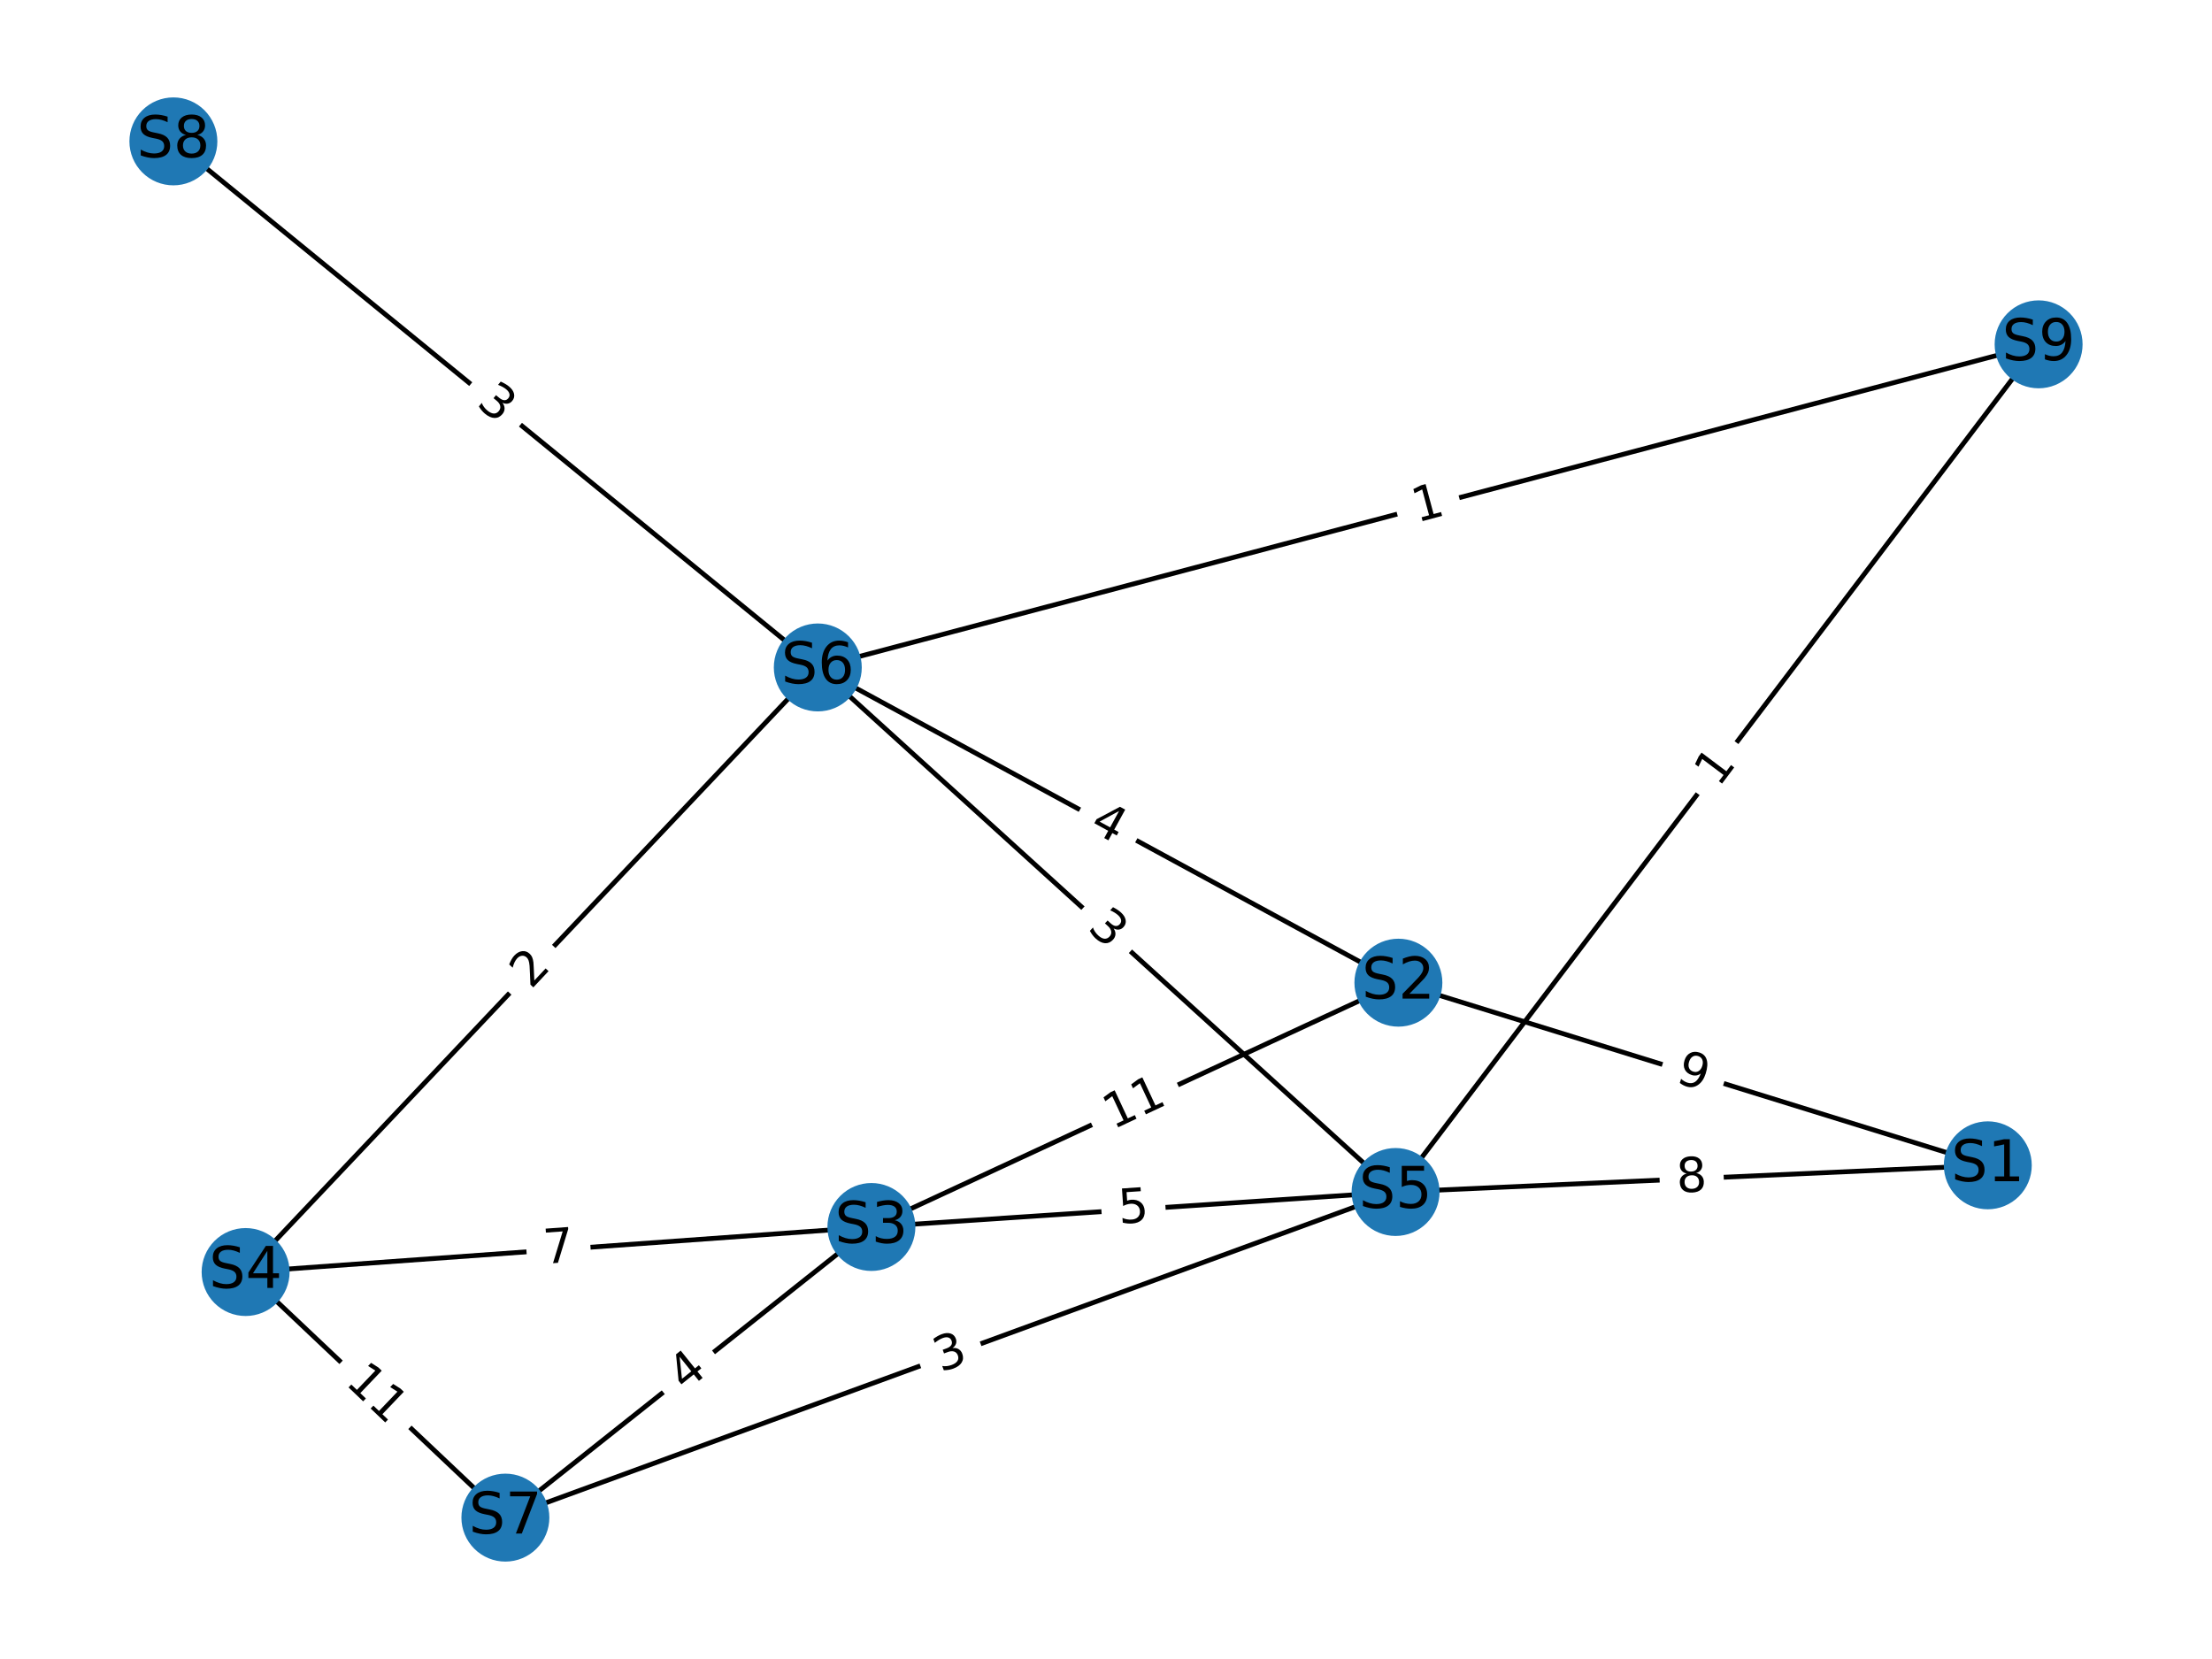 <?xml version="1.0" encoding="utf-8" standalone="no"?>
<!DOCTYPE svg PUBLIC "-//W3C//DTD SVG 1.1//EN"
  "http://www.w3.org/Graphics/SVG/1.1/DTD/svg11.dtd">
<!-- Created with matplotlib (https://matplotlib.org/) -->
<svg height="345.6pt" version="1.1" viewBox="0 0 460.8 345.6" width="460.8pt" xmlns="http://www.w3.org/2000/svg" xmlns:xlink="http://www.w3.org/1999/xlink">
 <defs>
  <style type="text/css">
*{stroke-linecap:butt;stroke-linejoin:round;}
  </style>
 </defs>
 <g id="figure_1">
  <g id="patch_1">
   <path d="M 0 345.6 
L 460.8 345.6 
L 460.8 0 
L 0 0 
z
" style="fill:#ffffff;"/>
  </g>
  <g id="axes_1">
   <g id="LineCollection_1">
    <path clip-path="url(#pfbd9d2492b)" d="M 414.093 242.756 
L 291.311 204.71 
" style="fill:none;stroke:#000000;"/>
    <path clip-path="url(#pfbd9d2492b)" d="M 414.093 242.756 
L 290.724 248.314 
" style="fill:none;stroke:#000000;"/>
    <path clip-path="url(#pfbd9d2492b)" d="M 291.311 204.71 
L 181.53 255.604 
" style="fill:none;stroke:#000000;"/>
    <path clip-path="url(#pfbd9d2492b)" d="M 291.311 204.71 
L 170.362 139.041 
" style="fill:none;stroke:#000000;"/>
    <path clip-path="url(#pfbd9d2492b)" d="M 181.53 255.604 
L 51.166 264.987 
" style="fill:none;stroke:#000000;"/>
    <path clip-path="url(#pfbd9d2492b)" d="M 181.53 255.604 
L 290.724 248.314 
" style="fill:none;stroke:#000000;"/>
    <path clip-path="url(#pfbd9d2492b)" d="M 181.53 255.604 
L 105.281 316.148 
" style="fill:none;stroke:#000000;"/>
    <path clip-path="url(#pfbd9d2492b)" d="M 51.166 264.987 
L 170.362 139.041 
" style="fill:none;stroke:#000000;"/>
    <path clip-path="url(#pfbd9d2492b)" d="M 51.166 264.987 
L 105.281 316.148 
" style="fill:none;stroke:#000000;"/>
    <path clip-path="url(#pfbd9d2492b)" d="M 290.724 248.314 
L 170.362 139.041 
" style="fill:none;stroke:#000000;"/>
    <path clip-path="url(#pfbd9d2492b)" d="M 290.724 248.314 
L 105.281 316.148 
" style="fill:none;stroke:#000000;"/>
    <path clip-path="url(#pfbd9d2492b)" d="M 290.724 248.314 
L 424.68 71.731 
" style="fill:none;stroke:#000000;"/>
    <path clip-path="url(#pfbd9d2492b)" d="M 170.362 139.041 
L 36.12 29.452 
" style="fill:none;stroke:#000000;"/>
    <path clip-path="url(#pfbd9d2492b)" d="M 170.362 139.041 
L 424.68 71.731 
" style="fill:none;stroke:#000000;"/>
   </g>
   <g id="text_1">
    <g id="patch_2">
     <path clip-path="url(#pfbd9d2492b)" d="M 347.324 230.264 
L 353.396 232.164 
Q 356.259 233.06 357.155 230.197 
L 360.046 220.961 
Q 360.942 218.098 358.079 217.202 
L 352.007 215.301 
Q 349.144 214.405 348.248 217.268 
L 345.357 226.504 
Q 344.461 229.367 347.324 230.264 
z
" style="fill:#ffffff;stroke:#ffffff;stroke-linejoin:miter;"/>
    </g>
    <g clip-path="url(#pfbd9d2492b)">
     <!-- 9 -->
     <defs>
      <path d="M 10.984 1.516 
L 10.984 10.5 
Q 14.703 8.734 18.5 7.812 
Q 22.312 6.891 25.984 6.891 
Q 35.75 6.891 40.891 13.453 
Q 46.047 20.016 46.781 33.406 
Q 43.953 29.203 39.594 26.953 
Q 35.25 24.703 29.984 24.703 
Q 19.047 24.703 12.672 31.312 
Q 6.297 37.938 6.297 49.422 
Q 6.297 60.641 12.938 67.422 
Q 19.578 74.219 30.609 74.219 
Q 43.266 74.219 49.922 64.516 
Q 56.594 54.828 56.594 36.375 
Q 56.594 19.141 48.406 8.859 
Q 40.234 -1.422 26.422 -1.422 
Q 22.703 -1.422 18.891 -0.688 
Q 15.094 0.047 10.984 1.516 
z
M 30.609 32.422 
Q 37.25 32.422 41.125 36.953 
Q 45.016 41.5 45.016 49.422 
Q 45.016 57.281 41.125 61.844 
Q 37.25 66.406 30.609 66.406 
Q 23.969 66.406 20.094 61.844 
Q 16.219 57.281 16.219 49.422 
Q 16.219 41.5 20.094 36.953 
Q 23.969 32.422 30.609 32.422 
z
" id="DejaVuSans-57"/>
     </defs>
     <g transform="translate(348.842 225.416)rotate(-342.62)scale(0.1 -0.1)">
      <use xlink:href="#DejaVuSans-57"/>
     </g>
    </g>
   </g>
   <g id="text_2">
    <g id="patch_3">
     <path clip-path="url(#pfbd9d2492b)" d="M 349.587 253.51 
L 355.943 253.221 
Q 358.94 253.085 358.803 250.088 
L 358.363 240.42 
Q 358.227 237.423 355.23 237.559 
L 348.874 237.848 
Q 345.877 237.985 346.014 240.982 
L 346.454 250.65 
Q 346.59 253.647 349.587 253.51 
z
" style="fill:#ffffff;stroke:#ffffff;stroke-linejoin:miter;"/>
    </g>
    <g clip-path="url(#pfbd9d2492b)">
     <!-- 8 -->
     <defs>
      <path d="M 31.781 34.625 
Q 24.75 34.625 20.719 30.859 
Q 16.703 27.094 16.703 20.516 
Q 16.703 13.922 20.719 10.156 
Q 24.75 6.391 31.781 6.391 
Q 38.812 6.391 42.859 10.172 
Q 46.922 13.969 46.922 20.516 
Q 46.922 27.094 42.891 30.859 
Q 38.875 34.625 31.781 34.625 
z
M 21.922 38.812 
Q 15.578 40.375 12.031 44.719 
Q 8.5 49.078 8.5 55.328 
Q 8.5 64.062 14.719 69.141 
Q 20.953 74.219 31.781 74.219 
Q 42.672 74.219 48.875 69.141 
Q 55.078 64.062 55.078 55.328 
Q 55.078 49.078 51.531 44.719 
Q 48 40.375 41.703 38.812 
Q 48.828 37.156 52.797 32.312 
Q 56.781 27.484 56.781 20.516 
Q 56.781 9.906 50.312 4.234 
Q 43.844 -1.422 31.781 -1.422 
Q 19.734 -1.422 13.25 4.234 
Q 6.781 9.906 6.781 20.516 
Q 6.781 27.484 10.781 32.312 
Q 14.797 37.156 21.922 38.812 
z
M 18.312 54.391 
Q 18.312 48.734 21.844 45.562 
Q 25.391 42.391 31.781 42.391 
Q 38.141 42.391 41.719 45.562 
Q 45.312 48.734 45.312 54.391 
Q 45.312 60.062 41.719 63.234 
Q 38.141 66.406 31.781 66.406 
Q 25.391 66.406 21.844 63.234 
Q 18.312 60.062 18.312 54.391 
z
" id="DejaVuSans-56"/>
     </defs>
     <g transform="translate(349.356 248.436)rotate(-2.606)scale(0.1 -0.1)">
      <use xlink:href="#DejaVuSans-56"/>
     </g>
    </g>
   </g>
   <g id="text_3">
    <g id="patch_4">
     <path clip-path="url(#pfbd9d2492b)" d="M 233.983 239.954 
L 245.507 234.558 
Q 248.224 233.285 246.952 230.568 
L 242.847 221.804 
Q 241.575 219.087 238.858 220.359 
L 227.334 225.756 
Q 224.617 227.028 225.89 229.745 
L 229.994 238.509 
Q 231.266 241.226 233.983 239.954 
z
" style="fill:#ffffff;stroke:#ffffff;stroke-linejoin:miter;"/>
    </g>
    <g clip-path="url(#pfbd9d2492b)">
     <!-- 11 -->
     <defs>
      <path d="M 12.406 8.297 
L 28.516 8.297 
L 28.516 63.922 
L 10.984 60.406 
L 10.984 69.391 
L 28.422 72.906 
L 38.281 72.906 
L 38.281 8.297 
L 54.391 8.297 
L 54.391 0 
L 12.406 0 
z
" id="DejaVuSans-49"/>
     </defs>
     <g transform="translate(231.829 235.354)rotate(-25.093)scale(0.1 -0.1)">
      <use xlink:href="#DejaVuSans-49"/>
      <use x="63.623" xlink:href="#DejaVuSans-49"/>
     </g>
    </g>
   </g>
   <g id="text_4">
    <g id="patch_5">
     <path clip-path="url(#pfbd9d2492b)" d="M 224.278 177.219 
L 229.856 180.278 
Q 232.487 181.721 233.929 179.091 
L 238.583 170.605 
Q 240.026 167.975 237.395 166.532 
L 231.817 163.472 
Q 229.186 162.03 227.744 164.66 
L 223.09 173.146 
Q 221.647 175.776 224.278 177.219 
z
" style="fill:#ffffff;stroke:#ffffff;stroke-linejoin:miter;"/>
    </g>
    <g clip-path="url(#pfbd9d2492b)">
     <!-- 4 -->
     <defs>
      <path d="M 37.797 64.312 
L 12.891 25.391 
L 37.797 25.391 
z
M 35.203 72.906 
L 47.609 72.906 
L 47.609 25.391 
L 58.016 25.391 
L 58.016 17.188 
L 47.609 17.188 
L 47.609 0 
L 37.797 0 
L 37.797 17.188 
L 4.891 17.188 
L 4.891 26.703 
z
" id="DejaVuSans-52"/>
     </defs>
     <g transform="translate(226.72 172.765)rotate(-331.258)scale(0.1 -0.1)">
      <use xlink:href="#DejaVuSans-52"/>
     </g>
    </g>
   </g>
   <g id="text_5">
    <g id="patch_6">
     <path clip-path="url(#pfbd9d2492b)" d="M 113.744 268.344 
L 120.09 267.883 
Q 123.082 267.665 122.864 264.673 
L 122.162 255.021 
Q 121.945 252.028 118.953 252.246 
L 112.607 252.707 
Q 109.615 252.925 109.832 255.917 
L 110.534 265.57 
Q 110.752 268.562 113.744 268.344 
z
" style="fill:#ffffff;stroke:#ffffff;stroke-linejoin:miter;"/>
    </g>
    <g clip-path="url(#pfbd9d2492b)">
     <!-- 7 -->
     <defs>
      <path d="M 8.203 72.906 
L 55.078 72.906 
L 55.078 68.703 
L 28.609 0 
L 18.312 0 
L 43.219 64.594 
L 8.203 64.594 
z
" id="DejaVuSans-55"/>
     </defs>
     <g transform="translate(113.375 263.278)rotate(-4.158)scale(0.1 -0.1)">
      <use xlink:href="#DejaVuSans-55"/>
     </g>
    </g>
   </g>
   <g id="text_6">
    <g id="patch_7">
     <path clip-path="url(#pfbd9d2492b)" d="M 233.481 259.994 
L 239.829 259.566 
Q 242.822 259.364 242.62 256.371 
L 241.969 246.715 
Q 241.767 243.721 238.774 243.923 
L 232.426 244.351 
Q 229.433 244.553 229.635 247.546 
L 230.286 257.203 
Q 230.488 260.196 233.481 259.994 
z
" style="fill:#ffffff;stroke:#ffffff;stroke-linejoin:miter;"/>
    </g>
    <g clip-path="url(#pfbd9d2492b)">
     <!-- 5 -->
     <defs>
      <path d="M 10.797 72.906 
L 49.516 72.906 
L 49.516 64.594 
L 19.828 64.594 
L 19.828 46.734 
Q 21.969 47.469 24.109 47.828 
Q 26.266 48.188 28.422 48.188 
Q 40.625 48.188 47.75 41.5 
Q 54.891 34.812 54.891 23.391 
Q 54.891 11.625 47.562 5.094 
Q 40.234 -1.422 26.906 -1.422 
Q 22.312 -1.422 17.547 -0.641 
Q 12.797 0.141 7.719 1.703 
L 7.719 11.625 
Q 12.109 9.234 16.797 8.062 
Q 21.484 6.891 26.703 6.891 
Q 35.156 6.891 40.078 11.328 
Q 45.016 15.766 45.016 23.391 
Q 45.016 31 40.078 35.438 
Q 35.156 39.891 26.703 39.891 
Q 22.75 39.891 18.812 39.016 
Q 14.891 38.141 10.797 36.281 
z
" id="DejaVuSans-53"/>
     </defs>
     <g transform="translate(233.139 254.926)rotate(-3.858)scale(0.1 -0.1)">
      <use xlink:href="#DejaVuSans-53"/>
     </g>
    </g>
   </g>
   <g id="text_7">
    <g id="patch_8">
     <path clip-path="url(#pfbd9d2492b)" d="M 145.829 293.981 
L 150.792 290 
Q 153.132 288.123 151.255 285.783 
L 145.2 278.233 
Q 143.323 275.893 140.983 277.77 
L 136.019 281.751 
Q 133.679 283.628 135.556 285.968 
L 141.611 293.518 
Q 143.488 295.858 145.829 293.981 
z
" style="fill:#ffffff;stroke:#ffffff;stroke-linejoin:miter;"/>
    </g>
    <g clip-path="url(#pfbd9d2492b)">
     <!-- 4 -->
     <g transform="translate(142.65 290.019)rotate(-38.731)scale(0.1 -0.1)">
      <use xlink:href="#DejaVuSans-52"/>
     </g>
    </g>
   </g>
   <g id="text_8">
    <g id="patch_9">
     <path clip-path="url(#pfbd9d2492b)" d="M 114.309 209.695 
L 118.66 205.052 
Q 120.711 202.863 118.522 200.812 
L 111.459 194.195 
Q 109.27 192.143 107.219 194.333 
L 102.869 198.976 
Q 100.817 201.165 103.007 203.216 
L 110.069 209.833 
Q 112.258 211.884 114.309 209.695 
z
" style="fill:#ffffff;stroke:#ffffff;stroke-linejoin:miter;"/>
    </g>
    <g clip-path="url(#pfbd9d2492b)">
     <!-- 2 -->
     <defs>
      <path d="M 19.188 8.297 
L 53.609 8.297 
L 53.609 0 
L 7.328 0 
L 7.328 8.297 
Q 12.938 14.109 22.625 23.891 
Q 32.328 33.688 34.812 36.531 
Q 39.547 41.844 41.422 45.531 
Q 43.312 49.219 43.312 52.781 
Q 43.312 58.594 39.234 62.25 
Q 35.156 65.922 28.609 65.922 
Q 23.969 65.922 18.812 64.312 
Q 13.672 62.703 7.812 59.422 
L 7.812 69.391 
Q 13.766 71.781 18.938 73 
Q 24.125 74.219 28.422 74.219 
Q 39.75 74.219 46.484 68.547 
Q 53.219 62.891 53.219 53.422 
Q 53.219 48.922 51.531 44.891 
Q 49.859 40.875 45.406 35.406 
Q 44.188 33.984 37.641 27.219 
Q 31.109 20.453 19.188 8.297 
z
" id="DejaVuSans-50"/>
     </defs>
     <g transform="translate(110.603 206.222)rotate(-46.865)scale(0.1 -0.1)">
      <use xlink:href="#DejaVuSans-50"/>
     </g>
    </g>
   </g>
   <g id="text_9">
    <g id="patch_10">
     <path clip-path="url(#pfbd9d2492b)" d="M 68.208 291.842 
L 77.411 300.63 
Q 79.58 302.702 81.652 300.533 
L 88.336 293.534 
Q 90.408 291.364 88.239 289.292 
L 79.036 280.504 
Q 76.866 278.432 74.795 280.601 
L 68.11 287.601 
Q 66.039 289.77 68.208 291.842 
z
" style="fill:#ffffff;stroke:#ffffff;stroke-linejoin:miter;"/>
    </g>
    <g clip-path="url(#pfbd9d2492b)">
     <!-- 11 -->
     <g transform="translate(71.716 288.168)rotate(-316.319)scale(0.1 -0.1)">
      <use xlink:href="#DejaVuSans-49"/>
      <use x="63.623" xlink:href="#DejaVuSans-49"/>
     </g>
    </g>
   </g>
   <g id="text_10">
    <g id="patch_11">
     <path clip-path="url(#pfbd9d2492b)" d="M 222.9 197.305 
L 227.59 201.605 
Q 229.801 203.633 231.828 201.422 
L 238.369 194.289 
Q 240.397 192.078 238.186 190.05 
L 233.497 185.75 
Q 231.286 183.722 229.258 185.933 
L 222.717 193.066 
Q 220.689 195.277 222.9 197.305 
z
" style="fill:#ffffff;stroke:#ffffff;stroke-linejoin:miter;"/>
    </g>
    <g clip-path="url(#pfbd9d2492b)">
     <!-- 3 -->
     <defs>
      <path d="M 40.578 39.312 
Q 47.656 37.797 51.625 33 
Q 55.609 28.219 55.609 21.188 
Q 55.609 10.406 48.188 4.484 
Q 40.766 -1.422 27.094 -1.422 
Q 22.516 -1.422 17.656 -0.516 
Q 12.797 0.391 7.625 2.203 
L 7.625 11.719 
Q 11.719 9.328 16.594 8.109 
Q 21.484 6.891 26.812 6.891 
Q 36.078 6.891 40.938 10.547 
Q 45.797 14.203 45.797 21.188 
Q 45.797 27.641 41.281 31.266 
Q 36.766 34.906 28.719 34.906 
L 20.219 34.906 
L 20.219 43.016 
L 29.109 43.016 
Q 36.375 43.016 40.234 45.922 
Q 44.094 48.828 44.094 54.297 
Q 44.094 59.906 40.109 62.906 
Q 36.141 65.922 28.719 65.922 
Q 24.656 65.922 20.016 65.031 
Q 15.375 64.156 9.812 62.312 
L 9.812 71.094 
Q 15.438 72.656 20.344 73.438 
Q 25.25 74.219 29.594 74.219 
Q 40.828 74.219 47.359 69.109 
Q 53.906 64.016 53.906 55.328 
Q 53.906 49.266 50.438 45.094 
Q 46.969 40.922 40.578 39.312 
z
" id="DejaVuSans-51"/>
     </defs>
     <g transform="translate(226.334 193.561)rotate(-317.478)scale(0.1 -0.1)">
      <use xlink:href="#DejaVuSans-51"/>
     </g>
    </g>
   </g>
   <g id="text_11">
    <g id="patch_12">
     <path clip-path="url(#pfbd9d2492b)" d="M 197.735 290.686 
L 203.704 288.481 
Q 206.518 287.441 205.478 284.627 
L 202.123 275.549 
Q 201.084 272.735 198.27 273.775 
L 192.302 275.98 
Q 189.487 277.02 190.527 279.834 
L 193.882 288.912 
Q 194.921 291.726 197.735 290.686 
z
" style="fill:#ffffff;stroke:#ffffff;stroke-linejoin:miter;"/>
    </g>
    <g clip-path="url(#pfbd9d2492b)">
     <!-- 3 -->
     <g transform="translate(195.975 285.921)rotate(-20.279)scale(0.1 -0.1)">
      <use xlink:href="#DejaVuSans-51"/>
     </g>
    </g>
   </g>
   <g id="text_12">
    <g id="patch_13">
     <path clip-path="url(#pfbd9d2492b)" d="M 362.06 167.274 
L 365.881 162.186 
Q 367.683 159.787 365.284 157.986 
L 357.545 152.174 
Q 355.146 150.372 353.345 152.771 
L 349.524 157.859 
Q 347.722 160.258 350.121 162.059 
L 357.86 167.871 
Q 360.259 169.673 362.06 167.274 
z
" style="fill:#ffffff;stroke:#ffffff;stroke-linejoin:miter;"/>
    </g>
    <g clip-path="url(#pfbd9d2492b)">
     <!-- 1 -->
     <g transform="translate(357.998 164.223)rotate(-53.093)scale(0.1 -0.1)">
      <use xlink:href="#DejaVuSans-49"/>
     </g>
    </g>
   </g>
   <g id="text_13">
    <g id="patch_14">
     <path clip-path="url(#pfbd9d2492b)" d="M 95.799 88.271 
L 100.708 92.319 
Q 103.023 94.227 104.931 91.913 
L 111.088 84.446 
Q 112.997 82.131 110.682 80.223 
L 105.774 76.175 
Q 103.459 74.266 101.55 76.581 
L 95.393 84.048 
Q 93.485 86.362 95.799 88.271 
z
" style="fill:#ffffff;stroke:#ffffff;stroke-linejoin:miter;"/>
    </g>
    <g clip-path="url(#pfbd9d2492b)">
     <!-- 3 -->
     <g transform="translate(99.031 84.352)rotate(-320.491)scale(0.1 -0.1)">
      <use xlink:href="#DejaVuSans-51"/>
     </g>
    </g>
   </g>
   <g id="text_14">
    <g id="patch_15">
     <path clip-path="url(#pfbd9d2492b)" d="M 296.472 113.781 
L 302.619 112.138 
Q 305.517 111.363 304.743 108.465 
L 302.243 99.115 
Q 301.468 96.217 298.57 96.992 
L 292.423 98.635 
Q 289.525 99.41 290.3 102.308 
L 292.799 111.658 
Q 293.574 114.556 296.472 113.781 
z
" style="fill:#ffffff;stroke:#ffffff;stroke-linejoin:miter;"/>
    </g>
    <g clip-path="url(#pfbd9d2492b)">
     <!-- 1 -->
     <g transform="translate(295.161 108.874)rotate(-14.968)scale(0.1 -0.1)">
      <use xlink:href="#DejaVuSans-49"/>
     </g>
    </g>
   </g>
   <g id="PathCollection_1">
    <defs>
     <path d="M 0 8.66 
C 2.297 8.66 4.5 7.748 6.124 6.124 
C 7.748 4.5 8.66 2.297 8.66 0 
C 8.66 -2.297 7.748 -4.5 6.124 -6.124 
C 4.5 -7.748 2.297 -8.66 0 -8.66 
C -2.297 -8.66 -4.5 -7.748 -6.124 -6.124 
C -7.748 -4.5 -8.66 -2.297 -8.66 0 
C -8.66 2.297 -7.748 4.5 -6.124 6.124 
C -4.5 7.748 -2.297 8.66 0 8.66 
z
" id="m1c938450fc" style="stroke:#1f78b4;"/>
    </defs>
    <g clip-path="url(#pfbd9d2492b)">
     <use style="fill:#1f78b4;stroke:#1f78b4;" x="414.093" xlink:href="#m1c938450fc" y="242.756"/>
     <use style="fill:#1f78b4;stroke:#1f78b4;" x="291.311" xlink:href="#m1c938450fc" y="204.71"/>
     <use style="fill:#1f78b4;stroke:#1f78b4;" x="181.53" xlink:href="#m1c938450fc" y="255.604"/>
     <use style="fill:#1f78b4;stroke:#1f78b4;" x="51.166" xlink:href="#m1c938450fc" y="264.987"/>
     <use style="fill:#1f78b4;stroke:#1f78b4;" x="290.724" xlink:href="#m1c938450fc" y="248.314"/>
     <use style="fill:#1f78b4;stroke:#1f78b4;" x="170.362" xlink:href="#m1c938450fc" y="139.041"/>
     <use style="fill:#1f78b4;stroke:#1f78b4;" x="105.281" xlink:href="#m1c938450fc" y="316.148"/>
     <use style="fill:#1f78b4;stroke:#1f78b4;" x="36.12" xlink:href="#m1c938450fc" y="29.452"/>
     <use style="fill:#1f78b4;stroke:#1f78b4;" x="424.68" xlink:href="#m1c938450fc" y="71.731"/>
    </g>
   </g>
   <g id="text_15">
    <g clip-path="url(#pfbd9d2492b)">
     <!-- S1 -->
     <defs>
      <path d="M 53.516 70.516 
L 53.516 60.891 
Q 47.906 63.578 42.922 64.891 
Q 37.938 66.219 33.297 66.219 
Q 25.25 66.219 20.875 63.094 
Q 16.5 59.969 16.5 54.203 
Q 16.5 49.359 19.406 46.891 
Q 22.312 44.438 30.422 42.922 
L 36.375 41.703 
Q 47.406 39.594 52.656 34.297 
Q 57.906 29 57.906 20.125 
Q 57.906 9.516 50.797 4.047 
Q 43.703 -1.422 29.984 -1.422 
Q 24.812 -1.422 18.969 -0.25 
Q 13.141 0.922 6.891 3.219 
L 6.891 13.375 
Q 12.891 10.016 18.656 8.297 
Q 24.422 6.594 29.984 6.594 
Q 38.422 6.594 43.016 9.906 
Q 47.609 13.234 47.609 19.391 
Q 47.609 24.75 44.312 27.781 
Q 41.016 30.812 33.5 32.328 
L 27.484 33.5 
Q 16.453 35.688 11.516 40.375 
Q 6.594 45.062 6.594 53.422 
Q 6.594 63.094 13.406 68.656 
Q 20.219 74.219 32.172 74.219 
Q 37.312 74.219 42.625 73.281 
Q 47.953 72.359 53.516 70.516 
z
" id="DejaVuSans-83"/>
     </defs>
     <g transform="translate(406.466 246.067)scale(0.12 -0.12)">
      <use xlink:href="#DejaVuSans-83"/>
      <use x="63.477" xlink:href="#DejaVuSans-49"/>
     </g>
    </g>
   </g>
   <g id="text_16">
    <g clip-path="url(#pfbd9d2492b)">
     <!-- S2 -->
     <g transform="translate(283.684 208.021)scale(0.12 -0.12)">
      <use xlink:href="#DejaVuSans-83"/>
      <use x="63.477" xlink:href="#DejaVuSans-50"/>
     </g>
    </g>
   </g>
   <g id="text_17">
    <g clip-path="url(#pfbd9d2492b)">
     <!-- S3 -->
     <g transform="translate(173.904 258.915)scale(0.12 -0.12)">
      <use xlink:href="#DejaVuSans-83"/>
      <use x="63.477" xlink:href="#DejaVuSans-51"/>
     </g>
    </g>
   </g>
   <g id="text_18">
    <g clip-path="url(#pfbd9d2492b)">
     <!-- S4 -->
     <g transform="translate(43.54 268.298)scale(0.12 -0.12)">
      <use xlink:href="#DejaVuSans-83"/>
      <use x="63.477" xlink:href="#DejaVuSans-52"/>
     </g>
    </g>
   </g>
   <g id="text_19">
    <g clip-path="url(#pfbd9d2492b)">
     <!-- S5 -->
     <g transform="translate(283.098 251.625)scale(0.12 -0.12)">
      <use xlink:href="#DejaVuSans-83"/>
      <use x="63.477" xlink:href="#DejaVuSans-53"/>
     </g>
    </g>
   </g>
   <g id="text_20">
    <g clip-path="url(#pfbd9d2492b)">
     <!-- S6 -->
     <defs>
      <path d="M 33.016 40.375 
Q 26.375 40.375 22.484 35.828 
Q 18.609 31.297 18.609 23.391 
Q 18.609 15.531 22.484 10.953 
Q 26.375 6.391 33.016 6.391 
Q 39.656 6.391 43.531 10.953 
Q 47.406 15.531 47.406 23.391 
Q 47.406 31.297 43.531 35.828 
Q 39.656 40.375 33.016 40.375 
z
M 52.594 71.297 
L 52.594 62.312 
Q 48.875 64.062 45.094 64.984 
Q 41.312 65.922 37.594 65.922 
Q 27.828 65.922 22.672 59.328 
Q 17.531 52.734 16.797 39.406 
Q 19.672 43.656 24.016 45.922 
Q 28.375 48.188 33.594 48.188 
Q 44.578 48.188 50.953 41.516 
Q 57.328 34.859 57.328 23.391 
Q 57.328 12.156 50.688 5.359 
Q 44.047 -1.422 33.016 -1.422 
Q 20.359 -1.422 13.672 8.266 
Q 6.984 17.969 6.984 36.375 
Q 6.984 53.656 15.188 63.938 
Q 23.391 74.219 37.203 74.219 
Q 40.922 74.219 44.703 73.484 
Q 48.484 72.75 52.594 71.297 
z
" id="DejaVuSans-54"/>
     </defs>
     <g transform="translate(162.735 142.353)scale(0.12 -0.12)">
      <use xlink:href="#DejaVuSans-83"/>
      <use x="63.477" xlink:href="#DejaVuSans-54"/>
     </g>
    </g>
   </g>
   <g id="text_21">
    <g clip-path="url(#pfbd9d2492b)">
     <!-- S7 -->
     <g transform="translate(97.654 319.459)scale(0.12 -0.12)">
      <use xlink:href="#DejaVuSans-83"/>
      <use x="63.477" xlink:href="#DejaVuSans-55"/>
     </g>
    </g>
   </g>
   <g id="text_22">
    <g clip-path="url(#pfbd9d2492b)">
     <!-- S8 -->
     <g transform="translate(28.493 32.764)scale(0.12 -0.12)">
      <use xlink:href="#DejaVuSans-83"/>
      <use x="63.477" xlink:href="#DejaVuSans-56"/>
     </g>
    </g>
   </g>
   <g id="text_23">
    <g clip-path="url(#pfbd9d2492b)">
     <!-- S9 -->
     <g transform="translate(417.054 75.043)scale(0.12 -0.12)">
      <use xlink:href="#DejaVuSans-83"/>
      <use x="63.477" xlink:href="#DejaVuSans-57"/>
     </g>
    </g>
   </g>
  </g>
 </g>
 <defs>
  <clipPath id="pfbd9d2492b">
   <rect height="324" width="439.2" x="10.8" y="10.8"/>
  </clipPath>
 </defs>
</svg>

